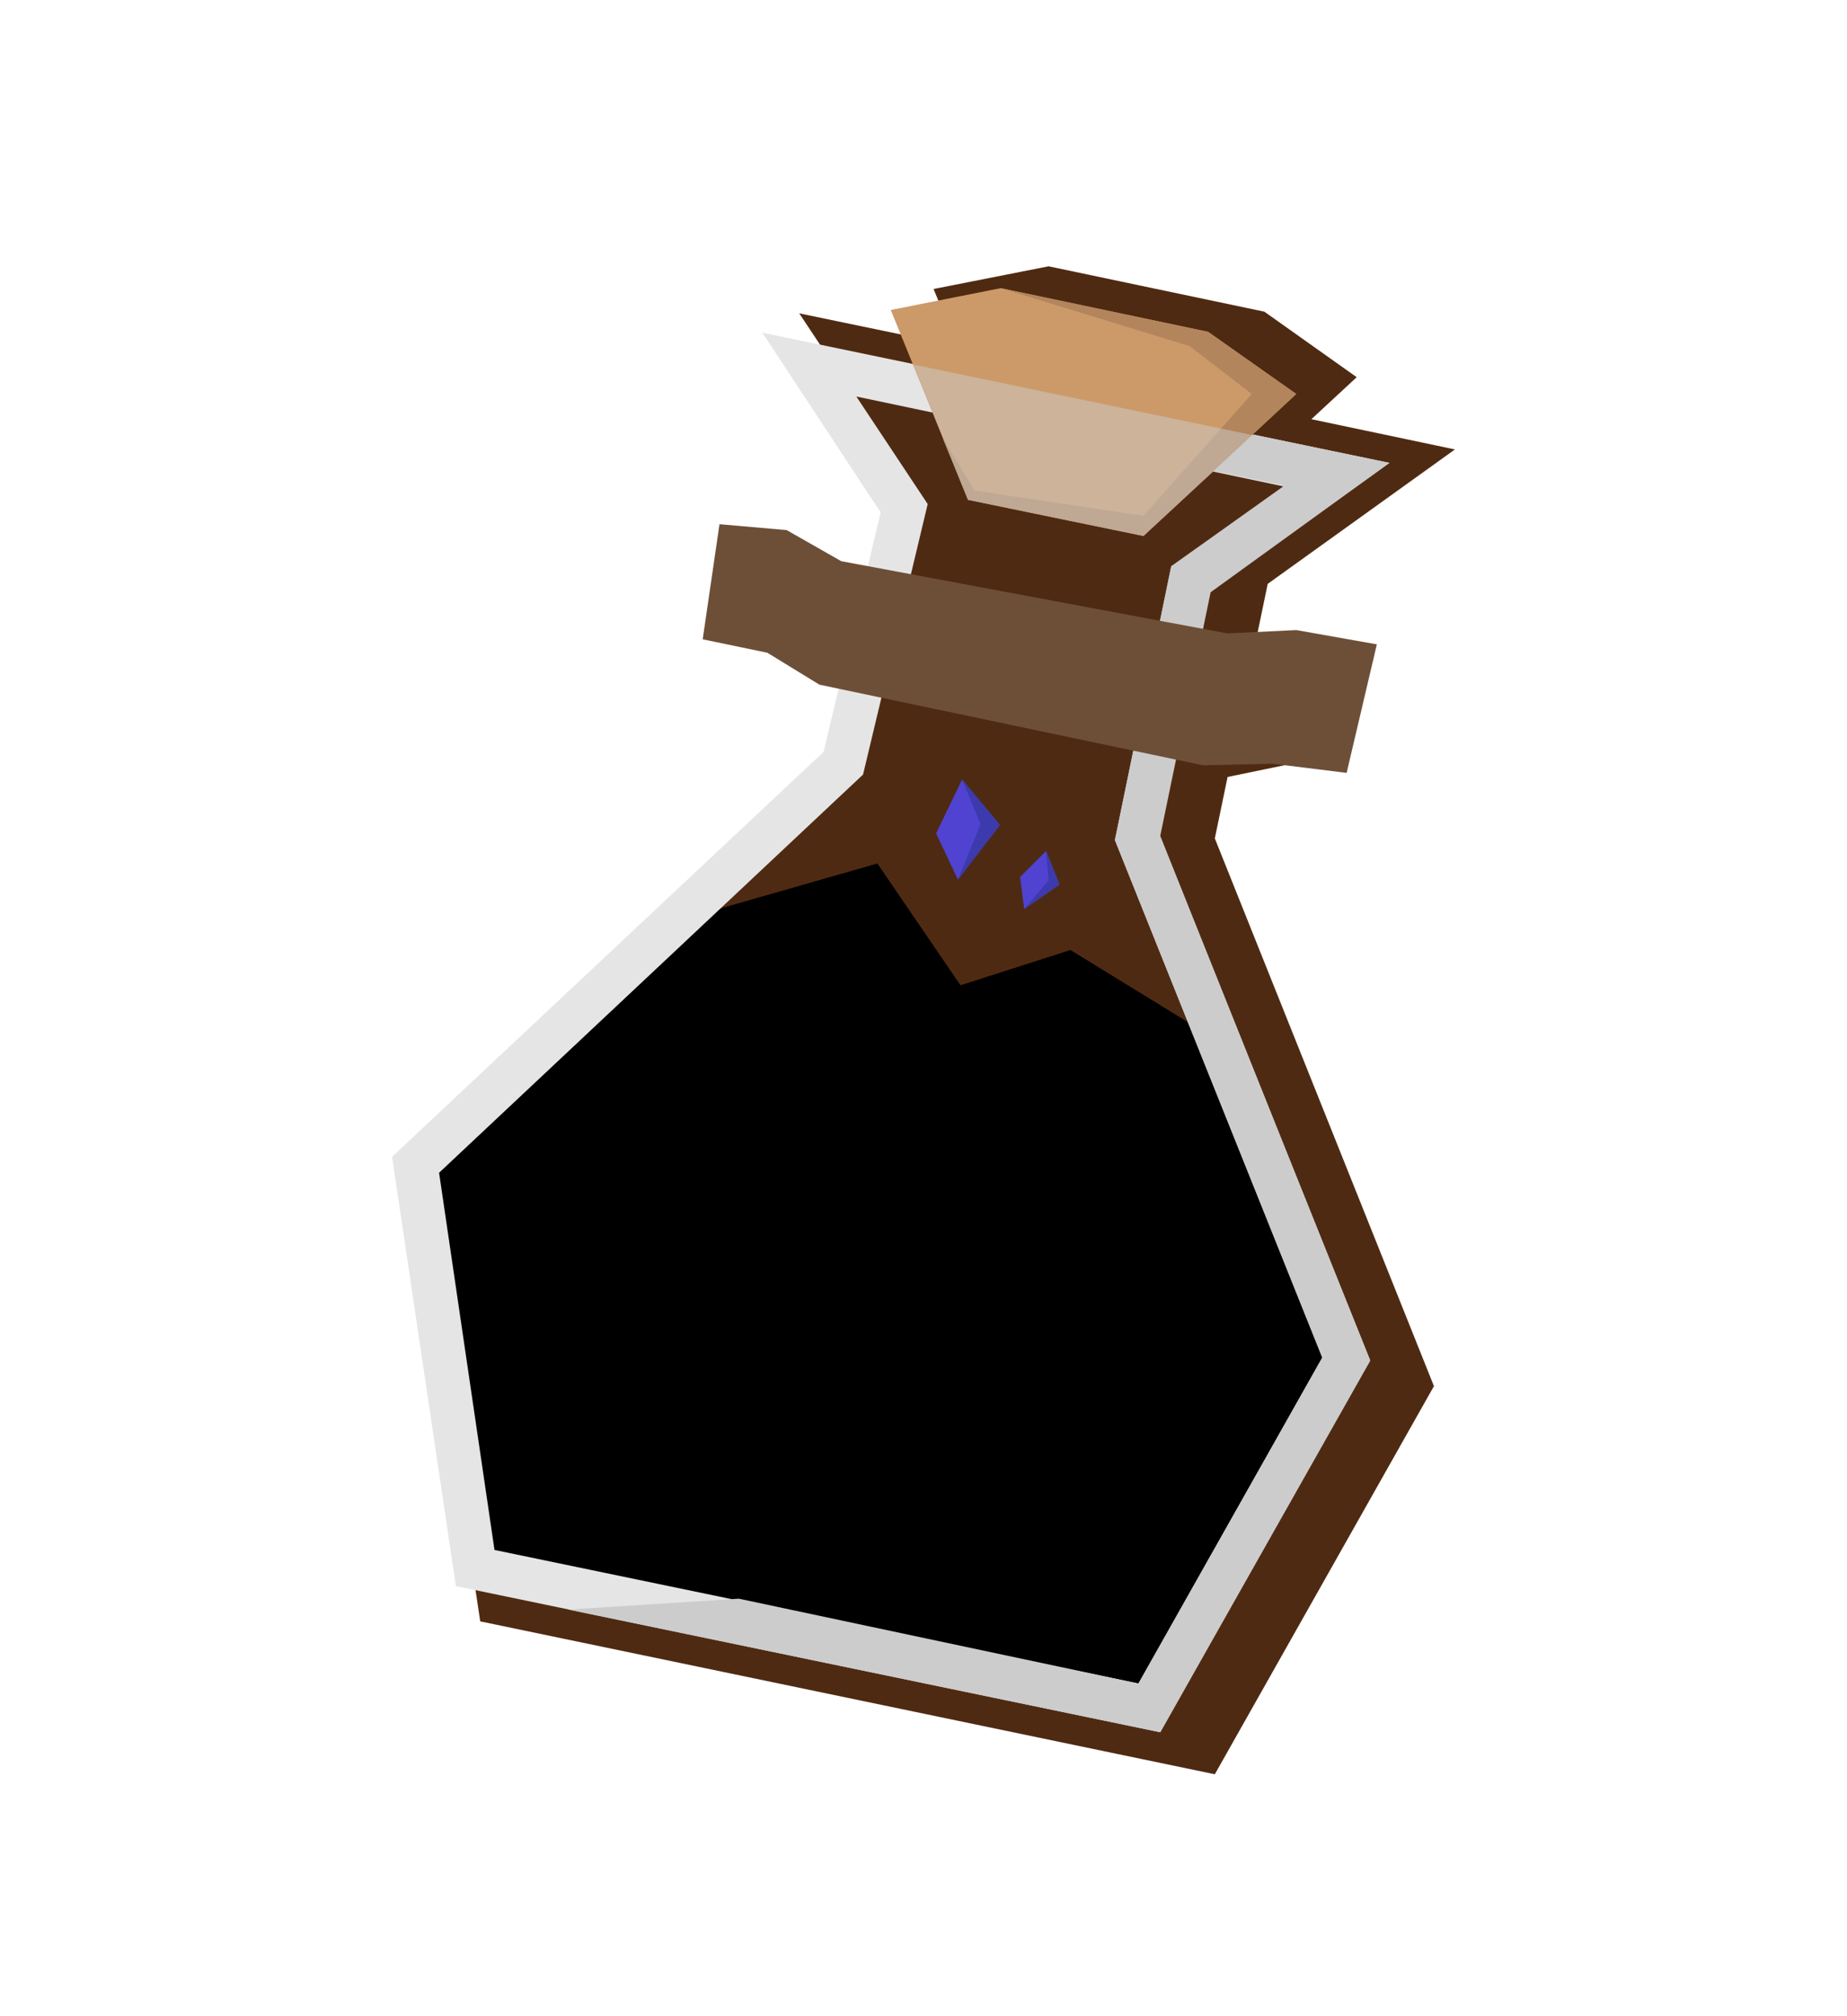 <?xml version="1.0" encoding="utf-8"?>
<!-- Generator: Adobe Illustrator 22.1.0, SVG Export Plug-In . SVG Version: 6.00 Build 0)  -->
<svg version="1.1" id="Layer_2_1_" xmlns="http://www.w3.org/2000/svg" xmlns:xlink="http://www.w3.org/1999/xlink" x="0px" y="0px"
	 viewBox="0 0 220 240" style="enable-background:new 0 0 220 240;" xml:space="preserve">
<style type="text/css">
	.st0{fill:#4F2A12;}
	.st1{clip-path:url(#SVGID_2_);}
	.st2{clip-path:url(#SVGID_5_);}
	.st3{clip-path:url(#SVGID_6_);fill:#5043D1;}
	.st4{clip-path:url(#SVGID_6_);fill:#3C3AAD;}
	.st5{fill:#5043D1;}
	.st6{fill:#3C3AAD;}
	.st7{fill:#E5E5E5;}
	.st8{fill:#CCCCCC;}
	.st9{fill:#CC9A69;}
	.st10{fill:#B2855D;}
	.st11{opacity:0.5;fill:#CCCCCC;enable-background:new    ;}
	.st12{fill:#6D4F38;}
</style>
<g>
	<g>
		<polygon class="st0" points="151,69.5 173.3,53.5 156.2,49.9 161.6,44.9 150.6,37.1 124.9,31.7 111.2,34.4 114,41.2 95.2,37.3 
			110,59.6 102.9,89.3 49.2,139.6 57.2,193 144.7,211.2 170.8,165 144.7,99.8 		"/>
	</g>
	<g>
		<g>
			<g>
				<defs>
					<polygon id="SVGID_1_" points="107.7,60.5 100.4,90.8 49.5,138.6 56.6,186.6 136.9,203.3 160.4,161.8 135.5,99.7 141.9,68.9 
						159.2,56.5 96.4,43.4 					"/>
				</defs>
				<clipPath id="SVGID_2_">
					<use xlink:href="#SVGID_1_"  style="overflow:visible;"/>
				</clipPath>
				<g class="st1">
					<g>
						<defs>
							<polygon id="SVGID_3_" points="84.6,108.5 104.5,102.8 114.4,117.3 127.5,113.1 145.1,123.9 162.9,129.7 180.2,191 
								151.2,218.3 63.4,210.7 26.3,165.4 36,118.6 70.6,99.7 							"/>
						</defs>
						<defs>
							<polygon id="SVGID_4_" points="84.6,108.5 104.5,102.8 114.4,117.3 127.5,113.1 145.1,123.9 162.9,129.7 180.2,191 
								151.2,218.3 63.4,210.7 26.3,165.4 36,118.6 70.6,99.7 							"/>
						</defs>
						<clipPath id="SVGID_5_">
							<use xlink:href="#SVGID_3_"  style="overflow:visible;"/>
						</clipPath>
						<clipPath id="SVGID_6_" class="st2">
							<use xlink:href="#SVGID_4_"  style="overflow:visible;"/>
						</clipPath>
						<polygon class="st3" points="84.6,108.5 104.5,102.8 114.4,117.3 127.5,113.1 145.1,123.9 162.9,129.7 180.2,191 151.2,218.3 
							63.4,210.7 26.3,165.4 36,118.6 70.6,99.7 						"/>
						<polygon class="st4" points="84.6,108.5 104.1,106 112.2,122.4 126.6,118.3 137.9,126.6 144.1,161.6 129.3,189.7 82.2,190.4 
							143.8,214.1 176.5,136.8 123.2,91.3 						"/>
					</g>
				</g>
				<g class="st1">
					<polygon class="st5" points="111.5,99.2 114.1,104.7 119.1,98.2 114.6,92.8 					"/>
					<polygon class="st6" points="114.6,92.8 116.8,98.1 114.1,104.7 119.1,98.2 					"/>
				</g>
				<g class="st1">
					<polygon class="st5" points="121.5,104.4 122,108.2 126.2,105.3 124.6,101.3 					"/>
					<polygon class="st6" points="124.6,101.3 124.9,104.8 122,108.2 126.2,105.3 					"/>
				</g>
			</g>
			<g>
				<path class="st7" d="M138.2,206.2l-83.9-17.4l-7.6-51.1l51.4-48.2l6.8-28.5L90.8,39.6l74.7,15.5l-21.4,15.3l-6,29l25.1,62.5
					L138.2,206.2z M58.9,184.5l76.7,15.9l21.9-38.8L132.8,100l6.7-32.5l13.4-9.6L102,47.2l8.5,12.8l-7.7,32.2l-50.5,47.4L58.9,184.5
					z"/>
			</g>
			<polygon class="st8" points="88,190.3 67.7,191.6 138.2,206.2 163.2,162 138.2,99.5 144.2,70.5 165.5,55.1 136.1,49 135,54.1 
				153,57.8 139.5,67.4 132.8,100 157.5,161.6 135.6,200.4 			"/>
			<polygon class="st9" points="106.1,36.9 115.3,59.5 136.2,63.8 154.4,46.9 143.9,39.5 119.2,34.3 			"/>
			<polygon class="st10" points="119.2,34.3 141.7,41.2 149.1,46.9 136.2,61.4 116.1,58.4 112.3,52.2 115.3,59.5 136.2,63.8 
				154.4,46.9 143.9,39.5 			"/>
			<polyline class="st11" points="108.8,43.4 149.2,51.8 136.2,63.8 115.3,59.5 108.8,43.4 			"/>
			<polygon class="st0" points="144.7,92.8 154.4,90.8 144.7,88.7 			"/>
			<polygon class="st12" points="93.7,63.1 100.2,66.8 146.2,75.4 154.4,75 164,76.7 160.4,92 151.5,90.9 143.3,91.1 97.6,81.5 
				91.4,77.7 83.7,76.1 85.7,62.4 			"/>
		</g>
	</g>
</g>
</svg>
